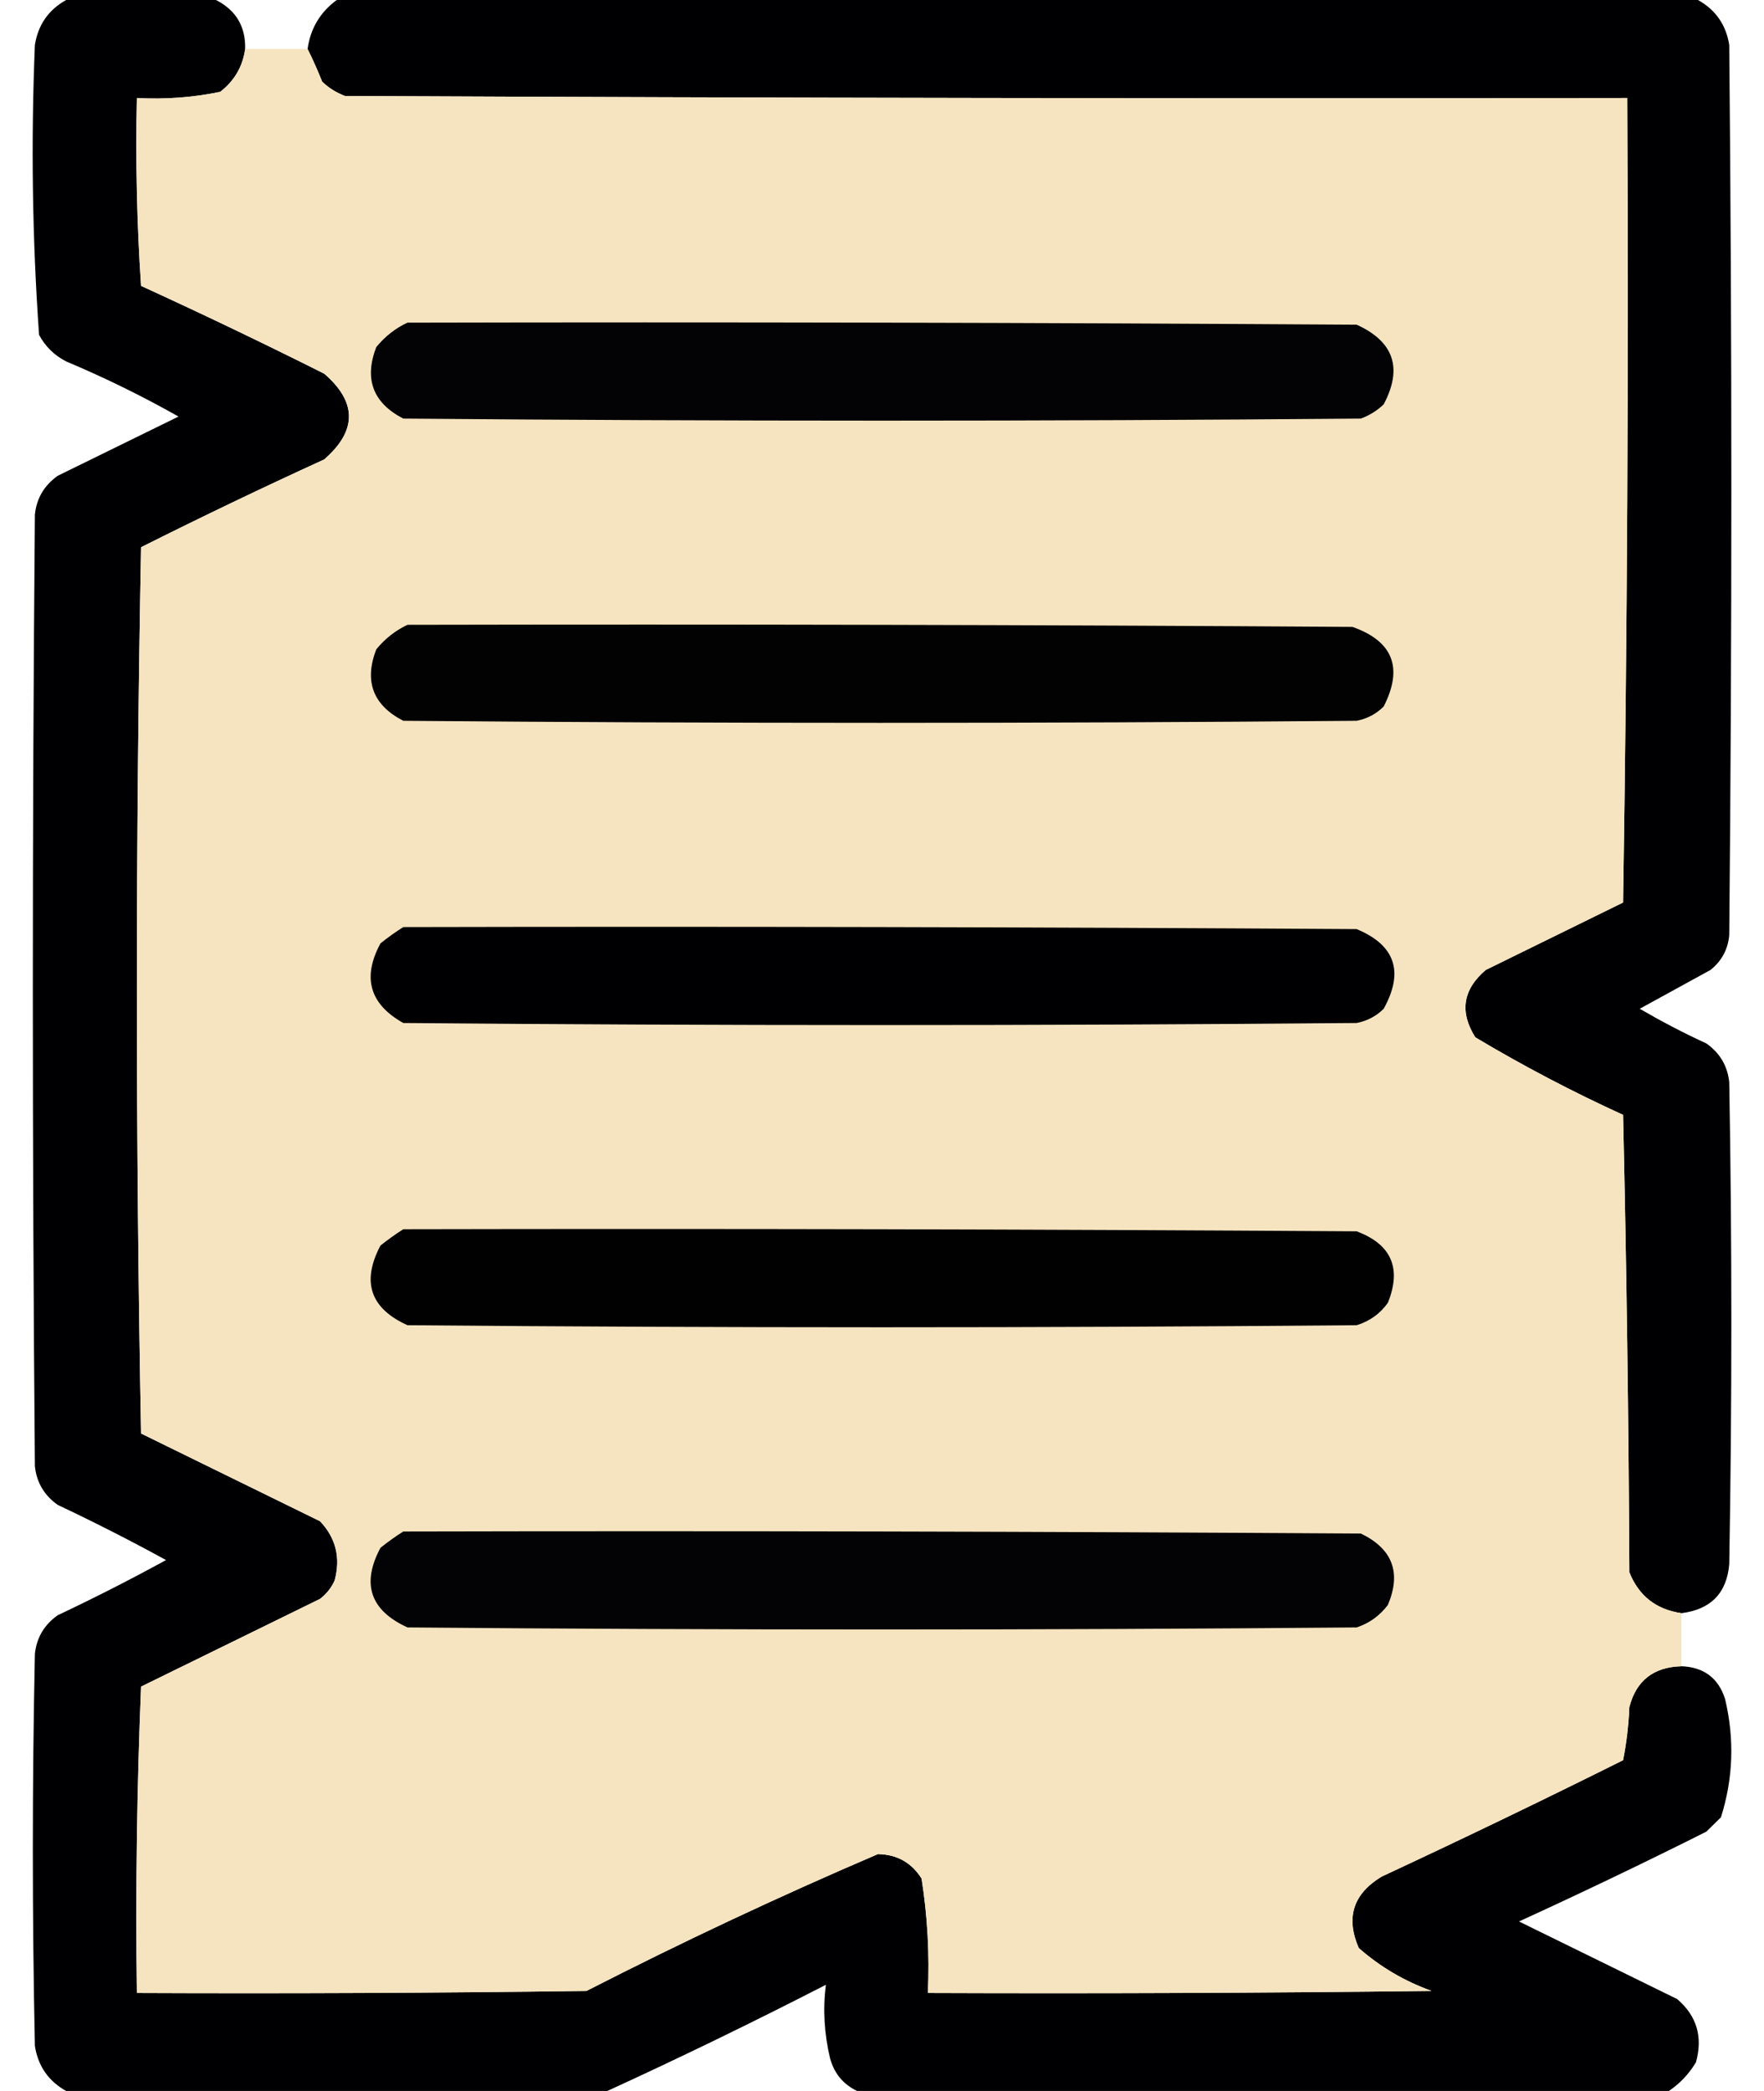 <svg width="27" height="32" viewBox="0 0 27 32" fill="none" xmlns="http://www.w3.org/2000/svg">
<path fill-rule="evenodd" clip-rule="evenodd" d="M1.012 0C1.777 0 2.541 0 3.306 0C3.612 0.156 3.761 0.406 3.752 0.75C3.716 1.018 3.588 1.237 3.37 1.406C2.951 1.492 2.526 1.524 2.095 1.5C2.074 2.459 2.095 3.418 2.159 4.375C3.099 4.805 4.034 5.253 4.963 5.719C5.467 6.154 5.467 6.592 4.963 7.031C4.02 7.462 3.086 7.91 2.159 8.375C2.074 12.896 2.074 17.417 2.159 21.938C3.072 22.385 3.986 22.833 4.899 23.281C5.141 23.537 5.216 23.839 5.122 24.188C5.072 24.299 4.998 24.393 4.899 24.469C3.986 24.917 3.072 25.365 2.159 25.812C2.095 27.374 2.074 28.937 2.095 30.5C4.389 30.51 6.683 30.5 8.977 30.469C10.442 29.719 11.929 29.021 13.437 28.375C13.729 28.38 13.953 28.505 14.106 28.75C14.197 29.328 14.229 29.912 14.202 30.5C16.772 30.51 19.342 30.5 21.912 30.469C21.496 30.319 21.125 30.101 20.797 29.812C20.595 29.347 20.711 28.983 21.148 28.719C22.387 28.142 23.619 27.548 24.843 26.938C24.896 26.669 24.928 26.398 24.939 26.125C25.044 25.72 25.309 25.512 25.735 25.5C26.078 25.513 26.301 25.68 26.404 26C26.55 26.612 26.529 27.217 26.341 27.812C26.266 27.885 26.192 27.958 26.118 28.031C25.17 28.507 24.214 28.965 23.25 29.406C24.057 29.802 24.864 30.198 25.672 30.594C25.972 30.852 26.067 31.175 25.958 31.562C25.85 31.741 25.712 31.887 25.544 32C21.402 32 17.261 32 13.119 32C12.906 31.898 12.768 31.731 12.705 31.5C12.615 31.123 12.594 30.748 12.641 30.375C11.531 30.945 10.416 31.487 9.296 32C6.534 32 3.773 32 1.012 32C0.742 31.849 0.583 31.62 0.534 31.312C0.492 29.312 0.492 27.312 0.534 25.312C0.56 25.063 0.677 24.865 0.884 24.719C1.447 24.453 1.999 24.172 2.541 23.875C1.999 23.578 1.447 23.297 0.884 23.031C0.677 22.885 0.56 22.687 0.534 22.438C0.492 17.583 0.492 12.729 0.534 7.875C0.56 7.626 0.677 7.428 0.884 7.281C1.502 6.978 2.118 6.676 2.732 6.375C2.177 6.061 1.603 5.78 1.012 5.531C0.831 5.438 0.693 5.302 0.598 5.125C0.494 3.649 0.473 2.17 0.534 0.688C0.583 0.38 0.742 0.151 1.012 0Z" fill="#000002"/>
<path fill-rule="evenodd" clip-rule="evenodd" d="M5.154 0C12.099 0 19.045 0 25.99 0C26.26 0.151 26.419 0.38 26.468 0.688C26.511 5.229 26.511 9.771 26.468 14.312C26.448 14.53 26.352 14.707 26.181 14.844C25.82 15.042 25.459 15.24 25.098 15.438C25.43 15.631 25.77 15.809 26.118 15.969C26.325 16.115 26.442 16.313 26.468 16.562C26.511 19.021 26.511 21.479 26.468 23.938C26.43 24.382 26.185 24.632 25.735 24.688C25.348 24.631 25.083 24.423 24.939 24.062C24.928 21.729 24.896 19.396 24.843 17.062C24.064 16.706 23.31 16.311 22.581 15.875C22.337 15.487 22.39 15.143 22.741 14.844C23.441 14.5 24.142 14.156 24.843 13.812C24.907 9.709 24.928 5.604 24.907 1.5C18.365 1.51 11.823 1.5 5.281 1.469C5.148 1.419 5.031 1.346 4.931 1.25C4.861 1.074 4.787 0.908 4.708 0.75C4.751 0.437 4.9 0.187 5.154 0Z" fill="#000002"/>
<path fill-rule="evenodd" clip-rule="evenodd" d="M3.752 0.75C4.071 0.75 4.389 0.75 4.708 0.75C4.787 0.908 4.861 1.074 4.931 1.25C5.031 1.346 5.148 1.419 5.281 1.469C11.823 1.5 18.365 1.51 24.907 1.5C24.928 5.604 24.907 9.709 24.843 13.812C24.142 14.156 23.441 14.5 22.741 14.844C22.39 15.143 22.337 15.487 22.581 15.875C23.31 16.311 24.064 16.706 24.843 17.062C24.896 19.396 24.928 21.729 24.939 24.062C25.083 24.423 25.348 24.631 25.735 24.688C25.735 24.958 25.735 25.229 25.735 25.5C25.309 25.512 25.044 25.72 24.939 26.125C24.928 26.398 24.896 26.669 24.843 26.938C23.619 27.548 22.387 28.142 21.148 28.719C20.711 28.983 20.595 29.347 20.797 29.812C21.125 30.101 21.496 30.319 21.912 30.469C19.342 30.5 16.772 30.51 14.202 30.5C14.229 29.912 14.197 29.328 14.106 28.75C13.953 28.505 13.729 28.38 13.437 28.375C11.929 29.021 10.442 29.719 8.977 30.469C6.683 30.5 4.389 30.51 2.095 30.5C2.074 28.937 2.095 27.374 2.159 25.812C3.072 25.365 3.986 24.917 4.899 24.469C4.998 24.393 5.072 24.299 5.122 24.188C5.216 23.839 5.141 23.537 4.899 23.281C3.986 22.833 3.072 22.385 2.159 21.938C2.074 17.417 2.074 12.896 2.159 8.375C3.086 7.91 4.02 7.462 4.963 7.031C5.467 6.592 5.467 6.154 4.963 5.719C4.034 5.253 3.099 4.805 2.159 4.375C2.095 3.418 2.074 2.459 2.095 1.5C2.526 1.524 2.951 1.492 3.37 1.406C3.588 1.237 3.716 1.018 3.752 0.75Z" fill="#F6E4C0"/>
<path fill-rule="evenodd" clip-rule="evenodd" d="M6.237 4.938C11.08 4.927 15.922 4.938 20.765 4.969C21.334 5.227 21.473 5.633 21.179 6.188C21.079 6.284 20.962 6.357 20.829 6.406C15.944 6.448 11.059 6.448 6.173 6.406C5.709 6.167 5.571 5.802 5.759 5.312C5.895 5.147 6.054 5.022 6.237 4.938Z" fill="#030305"/>
<path fill-rule="evenodd" clip-rule="evenodd" d="M6.237 9.562C11.059 9.552 15.88 9.562 20.701 9.594C21.321 9.813 21.481 10.219 21.179 10.812C21.065 10.926 20.927 10.999 20.765 11.031C15.901 11.073 11.037 11.073 6.173 11.031C5.709 10.792 5.571 10.427 5.759 9.938C5.893 9.774 6.053 9.649 6.237 9.562Z" fill="#020203"/>
<path fill-rule="evenodd" clip-rule="evenodd" d="M6.173 14.188C11.037 14.177 15.901 14.188 20.765 14.219C21.355 14.464 21.493 14.871 21.179 15.438C21.065 15.551 20.927 15.624 20.765 15.656C15.901 15.698 11.037 15.698 6.173 15.656C5.658 15.367 5.541 14.961 5.823 14.438C5.938 14.345 6.055 14.262 6.173 14.188Z" fill="#000002"/>
<path fill-rule="evenodd" clip-rule="evenodd" d="M6.173 18.812C11.037 18.802 15.901 18.812 20.765 18.844C21.297 19.043 21.456 19.408 21.243 19.938C21.124 20.105 20.964 20.22 20.765 20.281C15.922 20.323 11.08 20.323 6.237 20.281C5.668 20.024 5.53 19.618 5.823 19.062C5.938 18.97 6.055 18.887 6.173 18.812Z" fill="#010102"/>
<path fill-rule="evenodd" clip-rule="evenodd" d="M6.173 23.438C11.059 23.427 15.944 23.438 20.829 23.469C21.314 23.702 21.452 24.066 21.243 24.562C21.118 24.727 20.959 24.842 20.765 24.906C15.922 24.948 11.08 24.948 6.237 24.906C5.667 24.646 5.529 24.24 5.823 23.688C5.938 23.595 6.055 23.512 6.173 23.438Z" fill="#030305"/>
</svg>
